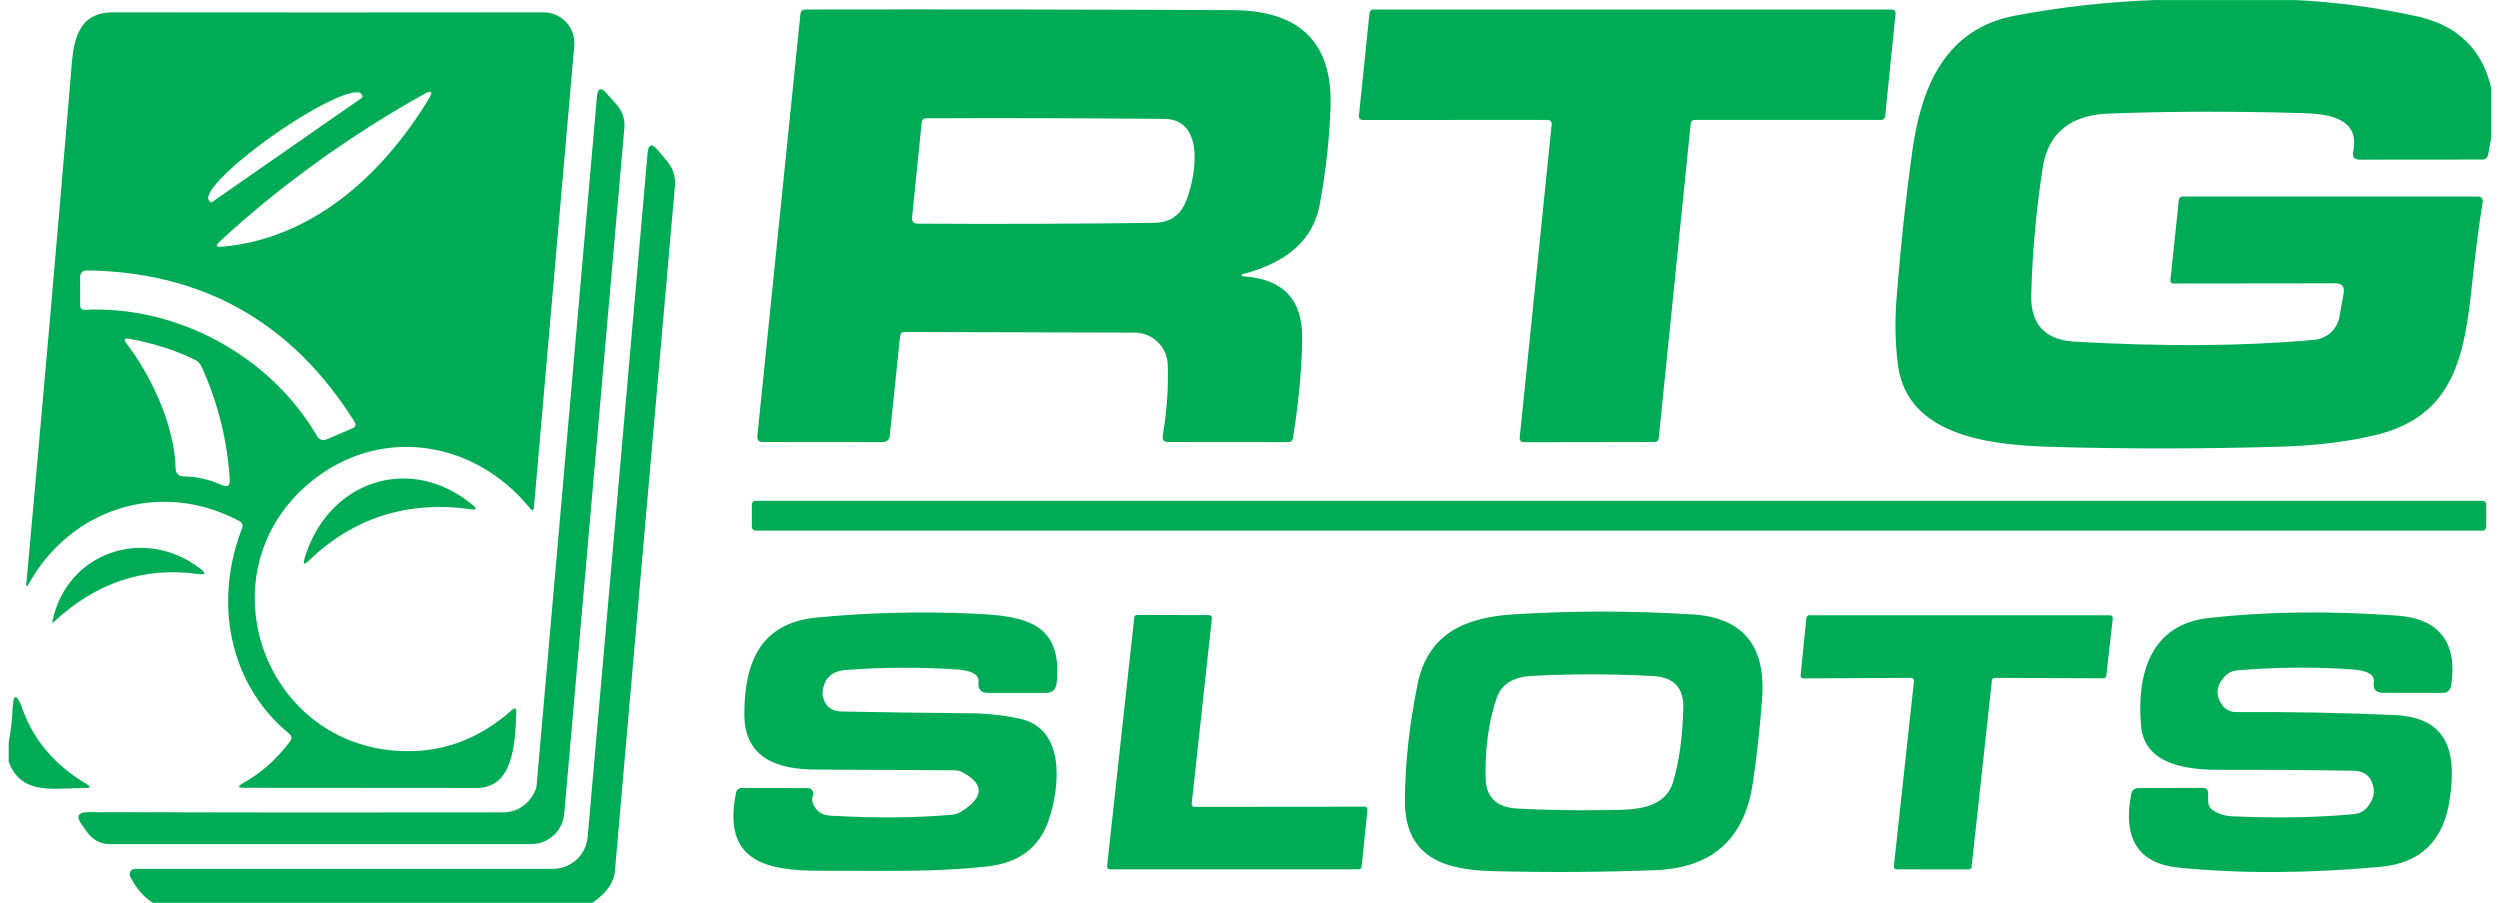 <svg width="72" height="26" viewBox="0 0 72 26" fill="none" xmlns="http://www.w3.org/2000/svg">
<g clip-path="url(#clip0_4134_9385)">
<path fill-rule="evenodd" clip-rule="evenodd" d="M62.07 0.001H66.103C67.283 0.06 68.451 0.216 69.605 0.469C70.772 0.724 71.487 1.415 71.75 2.541V3.966L71.656 4.46C71.637 4.55 71.582 4.595 71.49 4.595L67.962 4.598C67.802 4.598 67.739 4.52 67.772 4.364C67.985 3.355 66.966 3.277 66.274 3.256C64.266 3.201 62.41 3.206 60.708 3.272C59.665 3.313 58.987 3.807 58.831 4.824C58.638 6.079 58.528 7.304 58.5 8.5C58.481 9.343 58.897 9.789 59.746 9.839C62.332 9.988 64.633 9.971 66.649 9.787C66.827 9.771 66.995 9.697 67.126 9.576C67.257 9.455 67.346 9.295 67.377 9.119L67.496 8.451C67.531 8.257 67.45 8.16 67.252 8.16L62.593 8.165C62.581 8.165 62.569 8.163 62.558 8.158C62.547 8.153 62.537 8.146 62.529 8.136C62.521 8.127 62.515 8.117 62.511 8.105C62.507 8.093 62.506 8.081 62.507 8.069L62.751 5.755C62.754 5.729 62.766 5.705 62.785 5.688C62.803 5.671 62.828 5.661 62.853 5.661H71.352C71.467 5.661 71.515 5.718 71.498 5.833C71.392 6.493 71.291 7.274 71.196 8.175C70.978 10.232 70.687 11.974 68.44 12.523C67.638 12.718 66.733 12.832 65.726 12.863C63.485 12.929 61.282 12.932 59.119 12.871C57.39 12.822 54.951 12.59 54.665 10.536C54.581 9.924 54.567 9.26 54.624 8.545C54.738 7.083 54.888 5.686 55.074 4.353C55.331 2.513 56.012 0.833 58.032 0.451C59.364 0.199 60.709 0.05 62.07 0.001ZM35.792 7.957C36.94 8.026 37.51 8.615 37.503 9.722C37.496 10.585 37.407 11.548 37.238 12.611C37.225 12.692 37.178 12.733 37.095 12.733L33.65 12.73C33.521 12.73 33.468 12.667 33.488 12.541C33.606 11.839 33.654 11.159 33.631 10.502C33.623 10.255 33.52 10.021 33.342 9.849C33.164 9.676 32.927 9.58 32.68 9.579L26.058 9.561C25.976 9.561 25.931 9.602 25.922 9.683L25.626 12.541C25.612 12.669 25.541 12.733 25.413 12.733L21.97 12.73C21.852 12.73 21.8 12.672 21.812 12.554L23.052 0.404C23.061 0.319 23.108 0.276 23.195 0.274C27.331 0.267 31.433 0.273 35.501 0.292C37.444 0.301 38.383 1.233 38.319 3.09C38.288 4.003 38.184 4.938 38.007 5.895C37.822 6.895 37.082 7.562 35.787 7.895C35.785 7.895 35.783 7.895 35.782 7.895C35.779 7.896 35.777 7.897 35.775 7.898C35.771 7.9 35.768 7.902 35.766 7.905C35.763 7.909 35.761 7.912 35.76 7.916C35.759 7.918 35.759 7.92 35.758 7.921C35.758 7.924 35.758 7.926 35.758 7.928C35.758 7.932 35.76 7.936 35.762 7.94C35.763 7.944 35.766 7.947 35.769 7.95C35.772 7.952 35.776 7.954 35.78 7.956C35.784 7.957 35.788 7.957 35.792 7.957ZM26.268 6.257C26.256 6.38 26.311 6.441 26.435 6.441C28.778 6.455 31.044 6.447 33.234 6.418C33.655 6.413 33.95 6.234 34.118 5.882C34.401 5.284 34.791 3.438 33.535 3.425C31.228 3.403 28.937 3.397 26.661 3.407C26.632 3.407 26.605 3.417 26.583 3.437C26.562 3.456 26.549 3.482 26.546 3.511L26.268 6.257ZM39.245 3.456L44.58 3.454C44.595 3.454 44.61 3.457 44.624 3.463C44.638 3.469 44.651 3.478 44.661 3.489C44.671 3.501 44.679 3.514 44.684 3.528C44.689 3.543 44.691 3.558 44.689 3.573L43.766 12.616C43.765 12.631 43.767 12.647 43.771 12.661C43.776 12.676 43.784 12.689 43.794 12.7C43.804 12.711 43.817 12.72 43.831 12.726C43.845 12.733 43.86 12.736 43.875 12.736L47.661 12.73C47.688 12.731 47.715 12.721 47.735 12.702C47.755 12.684 47.768 12.659 47.77 12.632L48.693 3.553C48.696 3.525 48.708 3.5 48.729 3.482C48.749 3.464 48.775 3.454 48.802 3.454H54.182C54.209 3.454 54.235 3.444 54.256 3.425C54.276 3.407 54.288 3.382 54.291 3.355L54.593 0.394C54.594 0.378 54.592 0.363 54.587 0.349C54.583 0.334 54.575 0.321 54.565 0.309C54.554 0.298 54.542 0.289 54.528 0.283C54.514 0.277 54.499 0.274 54.483 0.274H39.552C39.524 0.274 39.498 0.284 39.478 0.302C39.458 0.32 39.445 0.346 39.442 0.373L39.136 3.337C39.134 3.352 39.136 3.367 39.141 3.382C39.146 3.396 39.153 3.409 39.164 3.421C39.174 3.432 39.187 3.441 39.2 3.447C39.214 3.453 39.23 3.456 39.245 3.456ZM6.896 15.008C4.626 13.794 2.01 14.634 0.796 16.87C0.793 16.873 0.789 16.876 0.785 16.878C0.78 16.879 0.775 16.879 0.771 16.878C0.766 16.876 0.762 16.873 0.759 16.87C0.756 16.866 0.755 16.862 0.754 16.857C1.205 11.913 1.631 7.042 2.034 2.242C2.038 2.189 2.042 2.134 2.046 2.08L2.046 2.08C2.109 1.273 2.18 0.352 3.261 0.355C7.412 0.36 11.543 0.36 15.652 0.355C15.775 0.354 15.897 0.379 16.01 0.429C16.123 0.478 16.224 0.55 16.308 0.641C16.391 0.732 16.455 0.839 16.494 0.956C16.534 1.073 16.549 1.196 16.539 1.319L15.377 14.613C15.368 14.714 15.332 14.724 15.268 14.644C13.663 12.658 10.91 12.237 8.913 13.909C5.879 16.446 7.504 21.345 11.414 21.623C12.654 21.711 13.763 21.32 14.742 20.45C14.831 20.37 14.873 20.39 14.87 20.51L14.865 20.614C14.831 21.429 14.777 22.696 13.721 22.694C11.627 22.69 9.395 22.689 7.026 22.689C6.851 22.689 6.839 22.645 6.992 22.559C7.514 22.269 7.967 21.868 8.352 21.355C8.416 21.27 8.406 21.194 8.323 21.126C6.563 19.675 6.162 17.291 6.971 15.214C7.007 15.123 6.982 15.055 6.896 15.008ZM12.213 2.71C10.101 3.888 8.063 5.347 6.316 6.966C6.2 7.074 6.221 7.121 6.381 7.107C8.921 6.888 10.949 5.141 12.348 2.851C12.479 2.634 12.434 2.587 12.213 2.71ZM6.113 5.815L10.421 2.819C10.432 2.812 10.439 2.8 10.442 2.787C10.444 2.774 10.441 2.76 10.434 2.749L10.406 2.705C10.371 2.654 10.28 2.644 10.138 2.673C9.996 2.702 9.806 2.771 9.579 2.876C9.352 2.981 9.093 3.119 8.815 3.284C8.537 3.448 8.247 3.635 7.962 3.833L7.92 3.862C7.634 4.061 7.357 4.268 7.106 4.471C6.855 4.674 6.635 4.87 6.457 5.046C6.28 5.222 6.149 5.376 6.073 5.499C5.996 5.621 5.976 5.71 6.012 5.76L6.04 5.802C6.044 5.807 6.049 5.812 6.055 5.816C6.061 5.82 6.067 5.822 6.074 5.823C6.081 5.825 6.088 5.824 6.094 5.823C6.101 5.821 6.107 5.819 6.113 5.815ZM2.442 8.922C5.096 8.797 7.764 10.229 9.129 12.554C9.197 12.672 9.293 12.704 9.418 12.65L10.151 12.335C10.244 12.296 10.264 12.233 10.211 12.148C8.417 9.283 5.843 7.83 2.489 7.788C2.465 7.788 2.441 7.792 2.419 7.801C2.396 7.81 2.376 7.824 2.359 7.841C2.342 7.858 2.329 7.878 2.32 7.9C2.311 7.922 2.306 7.946 2.307 7.97L2.309 8.794C2.309 8.883 2.353 8.925 2.442 8.922ZM3.64 9.886C4.353 10.82 5.026 12.245 5.057 13.479C5.061 13.639 5.142 13.72 5.302 13.721C5.669 13.726 6.031 13.809 6.386 13.968C6.552 14.044 6.63 13.992 6.617 13.81C6.546 12.683 6.276 11.6 5.806 10.56C5.765 10.47 5.7 10.403 5.611 10.36C5.058 10.087 4.428 9.886 3.721 9.756C3.581 9.73 3.554 9.774 3.64 9.886ZM15.455 22.61C15.45 22.673 15.433 22.733 15.405 22.79C15.223 23.177 14.888 23.396 14.472 23.396C10.393 23.403 6.416 23.401 2.541 23.39C2.244 23.39 2.183 23.511 2.356 23.752C2.408 23.823 2.459 23.894 2.509 23.965C2.676 24.196 2.9 24.311 3.183 24.311H15.296C15.536 24.311 15.767 24.221 15.943 24.059C16.12 23.897 16.23 23.674 16.25 23.435L17.982 3.677C17.993 3.559 17.979 3.44 17.942 3.328C17.905 3.216 17.845 3.113 17.766 3.025L17.47 2.689C17.305 2.502 17.212 2.533 17.192 2.783L15.455 22.61ZM17.054 26.001H4.402C4.134 25.833 3.916 25.581 3.75 25.244C3.738 25.221 3.733 25.195 3.734 25.169C3.735 25.143 3.743 25.118 3.757 25.096C3.771 25.073 3.79 25.055 3.813 25.043C3.836 25.03 3.861 25.023 3.887 25.023H15.923C16.174 25.023 16.416 24.929 16.602 24.76C16.787 24.59 16.902 24.358 16.924 24.108L18.65 4.418C18.673 4.148 18.771 4.117 18.944 4.325L19.217 4.647C19.38 4.842 19.46 5.094 19.438 5.349C18.859 11.925 18.283 18.506 17.709 25.091C17.68 25.425 17.461 25.729 17.054 26.001ZM8.885 16.155C10.169 14.915 11.737 14.408 13.565 14.668C13.726 14.69 13.744 14.65 13.619 14.548C11.802 13.04 9.431 13.859 8.77 16.087C8.72 16.254 8.758 16.276 8.885 16.155ZM71.5 14.423H21.757C21.7 14.423 21.653 14.47 21.653 14.527V15.177C21.653 15.235 21.7 15.281 21.757 15.281H71.5C71.558 15.281 71.604 15.235 71.604 15.177V14.527C71.604 14.47 71.558 14.423 71.5 14.423ZM1.508 17.902C1.501 17.94 1.512 17.946 1.54 17.92C2.762 16.778 4.149 16.315 5.702 16.532C5.921 16.563 5.942 16.511 5.767 16.376C4.137 15.128 1.904 15.926 1.508 17.902ZM23.689 19.933C23.686 19.979 23.69 20.027 23.702 20.076C23.773 20.348 23.95 20.486 24.232 20.491C25.448 20.516 26.667 20.532 27.891 20.541C28.409 20.544 28.9 20.596 29.365 20.697C30.691 20.98 30.53 22.647 30.205 23.614C29.939 24.401 29.356 24.846 28.455 24.951C27.205 25.092 25.952 25.086 24.669 25.08C24.329 25.078 23.987 25.077 23.642 25.078C22.077 25.081 20.795 24.818 21.196 22.837C21.215 22.741 21.274 22.694 21.372 22.694L23.252 22.696C23.353 22.698 23.41 22.748 23.424 22.847C23.427 22.873 23.424 22.897 23.413 22.92C23.386 22.982 23.382 23.046 23.403 23.11C23.483 23.351 23.657 23.478 23.926 23.492C25.236 23.565 26.402 23.555 27.425 23.463C27.516 23.455 27.604 23.424 27.683 23.375C28.338 22.964 28.355 22.589 27.735 22.249C27.658 22.206 27.571 22.184 27.482 22.184C26.099 22.174 24.772 22.167 23.502 22.163C22.459 22.161 21.44 21.877 21.437 20.582C21.437 19.142 21.851 17.946 23.523 17.785C25.027 17.639 26.555 17.603 28.106 17.676C29.471 17.743 30.618 17.915 30.431 19.67C30.41 19.861 30.304 19.956 30.114 19.956H28.463C28.253 19.956 28.159 19.851 28.182 19.641C28.204 19.432 27.994 19.311 27.55 19.28C26.477 19.209 25.407 19.215 24.339 19.298C23.947 19.329 23.731 19.541 23.689 19.933ZM40.462 23.066C40.459 24.714 41.629 25.052 42.968 25.088C44.584 25.13 46.155 25.12 47.682 25.06C49.306 24.996 50.238 24.166 50.477 22.572C50.602 21.736 50.693 20.909 50.75 20.089C50.854 18.582 50.182 17.784 48.735 17.694C46.995 17.587 45.276 17.587 43.579 17.694C42.191 17.782 41.119 18.248 40.823 19.719C40.586 20.895 40.465 22.01 40.462 23.066ZM43.706 23.287C43.11 23.255 42.803 22.969 42.786 22.426C42.763 21.677 42.856 20.806 43.106 20.096C43.243 19.705 43.578 19.495 44.112 19.467C45.254 19.405 46.419 19.406 47.606 19.47C48.204 19.501 48.496 19.81 48.48 20.398C48.458 21.23 48.359 21.938 48.184 22.522C47.944 23.314 47.058 23.322 46.356 23.329C46.296 23.329 46.236 23.33 46.179 23.331C45.371 23.345 44.547 23.33 43.706 23.287ZM63.745 23.346C63.906 23.447 64.089 23.502 64.293 23.51C65.611 23.566 66.781 23.544 67.803 23.445C67.882 23.438 67.958 23.414 68.026 23.375C68.095 23.336 68.154 23.283 68.201 23.219C68.338 23.035 68.39 22.858 68.357 22.686C68.296 22.365 68.103 22.202 67.777 22.197C66.517 22.176 65.258 22.168 63.999 22.171C63.095 22.174 61.763 22.08 61.662 20.902C61.535 19.407 61.93 17.988 63.609 17.798C65.273 17.611 67.087 17.588 69.049 17.73C70.25 17.819 70.785 18.515 70.593 19.738C70.57 19.883 70.486 19.956 70.338 19.956L68.633 19.953C68.423 19.953 68.335 19.85 68.367 19.644C68.402 19.431 68.185 19.308 67.717 19.277C66.622 19.203 65.523 19.213 64.421 19.308C64.288 19.32 64.165 19.381 64.075 19.477C63.824 19.75 63.798 20.026 63.999 20.307C64.044 20.369 64.104 20.42 64.173 20.455C64.241 20.49 64.317 20.508 64.395 20.507C65.942 20.498 67.463 20.527 68.955 20.593C70.577 20.663 70.741 21.758 70.551 23.029C70.375 24.211 69.715 24.856 68.573 24.963C66.482 25.156 64.543 25.165 62.754 24.989C61.593 24.875 61.133 24.171 61.376 22.878C61.398 22.759 61.471 22.698 61.594 22.696L63.433 22.691C63.538 22.691 63.592 22.744 63.594 22.85L63.596 23.078C63.596 23.195 63.646 23.284 63.745 23.346ZM39.302 23.232L34.401 23.237C34.39 23.237 34.379 23.235 34.368 23.23C34.358 23.226 34.349 23.219 34.341 23.211C34.334 23.203 34.328 23.193 34.324 23.182C34.321 23.171 34.319 23.16 34.32 23.149L34.903 17.803C34.904 17.792 34.903 17.781 34.899 17.771C34.896 17.76 34.89 17.75 34.883 17.742C34.876 17.734 34.867 17.727 34.857 17.722C34.847 17.718 34.836 17.715 34.825 17.715L32.747 17.71C32.727 17.71 32.708 17.717 32.693 17.73C32.678 17.744 32.669 17.762 32.667 17.782L31.884 24.948C31.883 24.959 31.884 24.971 31.888 24.981C31.892 24.992 31.897 25.002 31.905 25.01C31.913 25.018 31.922 25.025 31.932 25.03C31.942 25.034 31.953 25.037 31.965 25.037H39.133C39.153 25.037 39.172 25.029 39.187 25.016C39.202 25.002 39.212 24.984 39.214 24.964L39.383 23.32C39.384 23.309 39.382 23.298 39.379 23.287C39.375 23.276 39.37 23.267 39.362 23.258C39.354 23.25 39.345 23.243 39.335 23.239C39.324 23.234 39.313 23.232 39.302 23.232ZM57.367 19.595L56.782 24.966C56.78 24.986 56.77 25.005 56.756 25.018C56.741 25.032 56.721 25.039 56.701 25.039L54.624 25.037C54.612 25.037 54.601 25.034 54.591 25.03C54.581 25.025 54.571 25.018 54.564 25.01C54.556 25.002 54.55 24.992 54.547 24.981C54.543 24.971 54.542 24.959 54.543 24.948L55.123 19.613C55.124 19.602 55.123 19.59 55.12 19.579C55.117 19.568 55.111 19.558 55.103 19.549C55.096 19.54 55.086 19.534 55.076 19.529C55.065 19.524 55.054 19.522 55.042 19.522L51.938 19.538C51.927 19.538 51.916 19.535 51.905 19.531C51.895 19.526 51.886 19.52 51.878 19.511C51.87 19.503 51.865 19.493 51.861 19.482C51.858 19.472 51.856 19.46 51.857 19.449L52.024 17.793C52.026 17.773 52.035 17.754 52.05 17.741C52.065 17.727 52.084 17.72 52.104 17.72H60.768C60.779 17.72 60.79 17.722 60.8 17.727C60.811 17.731 60.82 17.738 60.828 17.746C60.835 17.755 60.841 17.765 60.844 17.775C60.848 17.786 60.849 17.797 60.848 17.808L60.661 19.462C60.659 19.482 60.65 19.501 60.635 19.514C60.62 19.528 60.6 19.535 60.58 19.535L57.447 19.522C57.427 19.522 57.408 19.529 57.393 19.543C57.378 19.556 57.369 19.575 57.367 19.595ZM0.25 21.389V21.94C0.555 22.767 1.289 22.736 1.988 22.706C2.142 22.7 2.294 22.694 2.439 22.696C2.614 22.701 2.626 22.659 2.476 22.569C1.583 22.038 0.975 21.324 0.65 20.427C0.475 19.943 0.378 19.958 0.359 20.471C0.349 20.741 0.312 21.047 0.25 21.389Z" fill="#00AB55"/>
</g>
<defs>
<clipPath id="clip0_4134_9385">
<rect width="71.5" height="26" fill="white" transform="translate(0.25 0.001)"/>
</clipPath>
</defs>
</svg>

